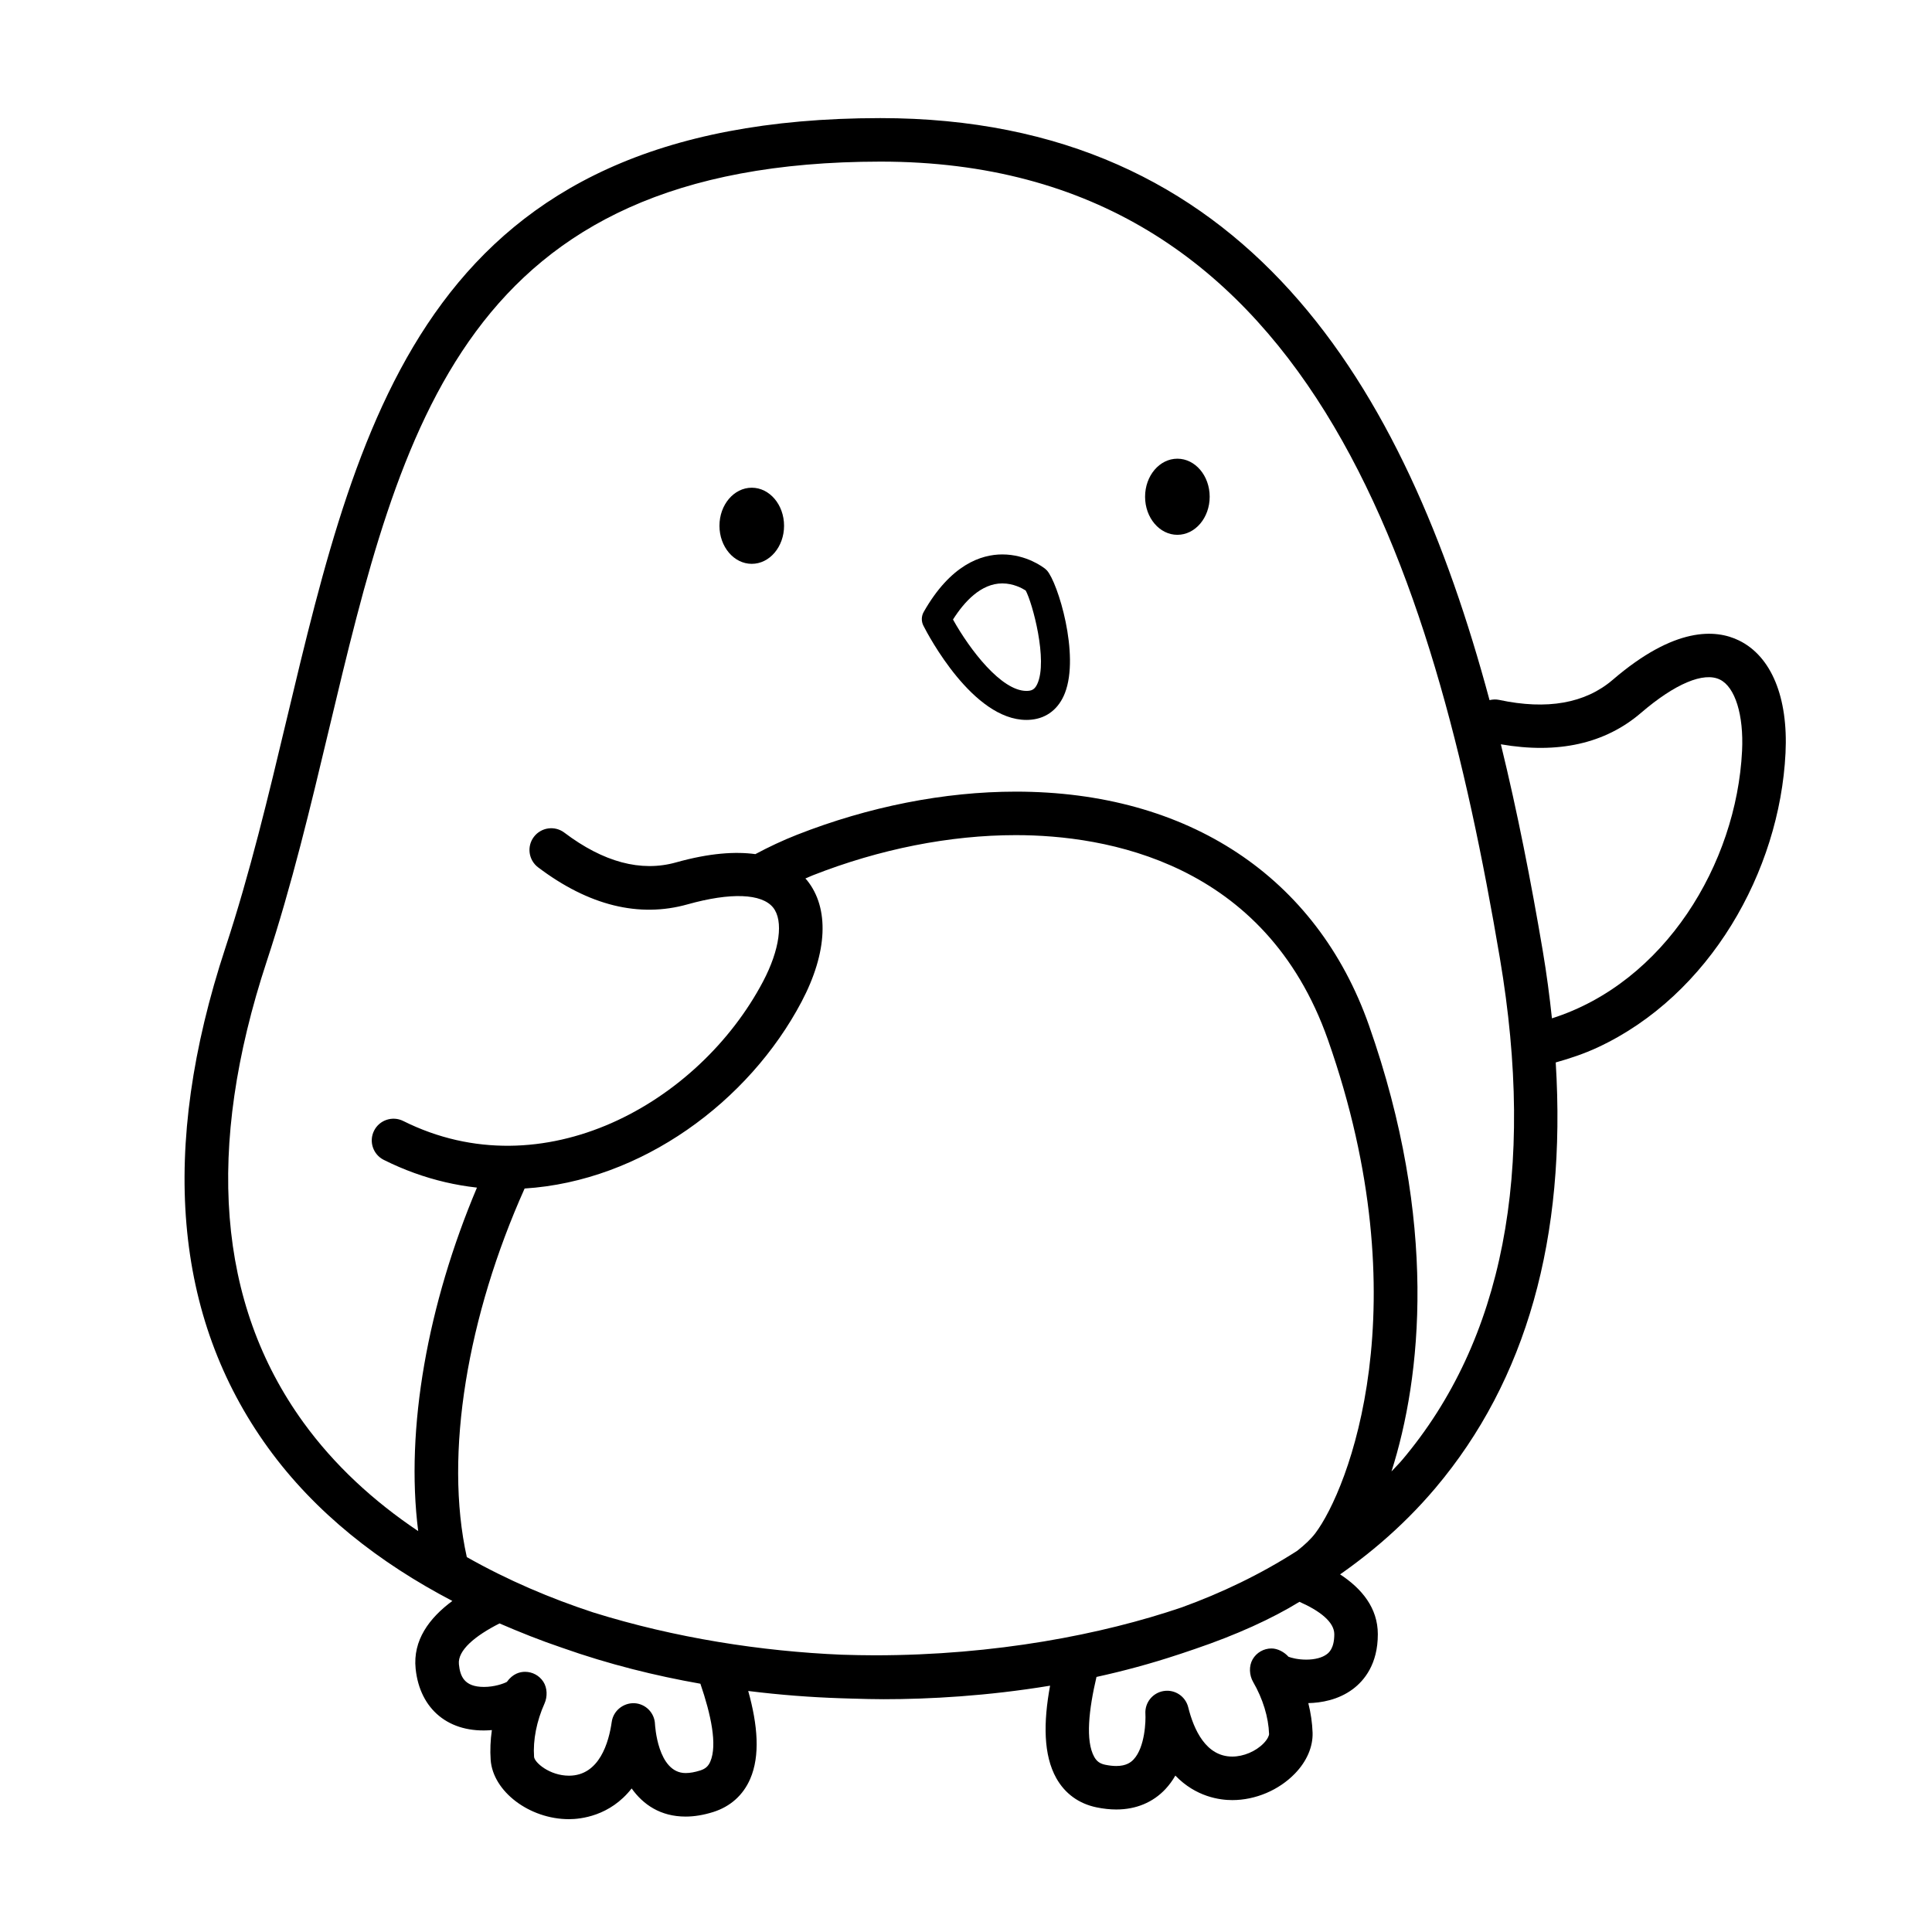 <svg xmlns="http://www.w3.org/2000/svg" xmlns:xlink="http://www.w3.org/1999/xlink" version="1.1" id="Layer_1" x="0px" y="0px" viewBox="0 0 100 100" enable-background="new 0 0 100 100" xml:space="preserve" height="100px" width="100px">
<g>
	<g>
		<g>
			<g>
			</g>
		</g>
		<g>
		</g>
	</g>
</g>
<g>
	<g>
		<g>
			<g>
			</g>
		</g>
		<g>
		</g>
	</g>
</g>
<g>
	<g>
		<g>
			<g>
			</g>
		</g>
		<g>
		</g>
	</g>
</g>
<g>
	<g>
		<g>
			<g>
			</g>
		</g>
		<g>
		</g>
	</g>
</g>
<g>
	<g>
		<g>
			<g>
			</g>
		</g>
		<g>
		</g>
	</g>
</g>
<g>
	<g>
		<g>
			<g>
			</g>
		</g>
		<g>
		</g>
	</g>
</g>
<g>
	<g>
		<g>
			<g>
			</g>
		</g>
		<g>
		</g>
	</g>
</g>
<g>
	<g>
		<g>
			<g>
			</g>
		</g>
		<g>
		</g>
	</g>
</g>
<g>
	<g>
		<g>
			<g>
			</g>
		</g>
		<g>
		</g>
	</g>
</g>
<g>
	<g>
		<g>
			<g>
			</g>
		</g>
		<g>
		</g>
	</g>
</g>
<ellipse fill="#000000" cx="60.941" cy="25.712" rx="1.672" ry="1.97"/>
<ellipse fill="#000000" cx="38.911" cy="27.214" rx="1.672" ry="1.97"/>
<g>
	<path fill="#000000" d="M53.126,37.263L53.126,37.263c-2.771,0-5.078-4.379-5.331-4.878c-0.114-0.225-0.108-0.492,0.016-0.711   c1.398-2.461,2.984-2.977,4.068-2.977c1.257,0,2.128,0.671,2.223,0.747c0.032,0.026,0.062,0.054,0.089,0.084   c0.564,0.63,1.705,4.356,0.928,6.347c-0.316,0.809-0.933,1.297-1.739,1.375C53.295,37.259,53.211,37.263,53.126,37.263z    M49.327,32.066c0.869,1.562,2.501,3.695,3.8,3.696c0,0,0,0,0,0c0.036,0,0.072-0.002,0.109-0.005   c0.182-0.018,0.329-0.084,0.453-0.353c0.562-1.209-0.254-4.215-0.6-4.84c-0.171-0.11-0.632-0.367-1.21-0.367   C50.778,30.197,49.91,31.146,49.327,32.066z"/>
</g>
<path fill="#000000" d="M90.012,33.152c-1.211-0.593-3.328-0.722-6.535,2.033c-1.424,1.222-3.403,1.572-5.886,1.041  c-0.169-0.036-0.335-0.024-0.493,0.013C72.705,19.885,64.476,6.113,45.563,6.113c-23.306,0.011-26.912,15.133-30.73,31.143  c-0.931,3.904-1.894,7.94-3.164,11.794C8.239,59.46,8.98,68.169,13.873,74.933c2.443,3.377,5.781,5.968,9.541,7.932  c-1.202,0.888-2.051,2.04-1.901,3.506c0.216,2.102,1.722,3.371,3.946,3.178c-0.075,0.524-0.097,1.044-0.062,1.54  c0.114,1.636,2.008,3.071,4.053,3.071c0.596,0,2.122-0.154,3.244-1.59c0.595,0.833,1.49,1.456,2.794,1.456c0,0,0,0,0,0  c0.45,0,0.93-0.08,1.427-0.236c0.89-0.281,1.552-0.875,1.916-1.716c0.519-1.2,0.391-2.777-0.103-4.549  c1.672,0.208,3.264,0.325,4.727,0.374c0.224,0.01,0.443,0.015,0.665,0.021c0.007,0,0.014,0,0.021,0  c0.538,0.016,1.075,0.031,1.599,0.031c2.353,0,5.358-0.163,8.612-0.7c-0.353,1.912-0.347,3.593,0.323,4.788  c0.449,0.8,1.169,1.322,2.083,1.51c0.354,0.073,0.698,0.11,1.022,0.11c1.017,0,1.897-0.365,2.543-1.056  c0.202-0.216,0.371-0.452,0.513-0.699c1.062,1.103,2.298,1.269,2.947,1.269c1.199,0,2.412-0.514,3.244-1.375  c0.613-0.633,0.936-1.387,0.912-2.12c-0.017-0.497-0.092-1.01-0.221-1.525c0.652-0.014,1.548-0.158,2.31-0.729  c0.588-0.442,1.29-1.293,1.288-2.838c-0.001-1.359-0.828-2.361-1.965-3.105c-0.32,0.224-0.637,0.455-0.964,0.664  c2.139-1.374,4.152-3.045,5.907-5.121c4.71-5.574,6.791-12.971,6.23-22.032c0.753-0.21,1.487-0.458,2.179-0.781  c5.79-2.699,9.413-9.104,9.715-15.232C92.561,36.094,91.684,33.971,90.012,33.152z M36.765,91.179  c-0.105,0.244-0.258,0.378-0.527,0.462c-0.278,0.088-0.53,0.132-0.75,0.132c0,0,0,0,0,0c-1.458,0-1.584-2.512-1.586-2.533  c-0.021-0.582-0.484-1.053-1.066-1.083c-0.572-0.022-1.091,0.389-1.173,0.967c-0.147,1.04-0.63,2.785-2.213,2.785  c-1.005,0-1.787-0.685-1.807-0.976c-0.061-0.866,0.132-1.847,0.542-2.763c0.156-0.349,0.146-0.803-0.062-1.123  c-0.207-0.32-0.563-0.514-0.945-0.514c-0.265,0-0.628,0.087-0.944,0.522c-0.179,0.096-0.653,0.26-1.183,0.26  c-1.035,0-1.236-0.564-1.298-1.174c-0.074-0.719,0.837-1.472,2.102-2.113c0,0,0,0,0,0c1.057,0.457,2.13,0.886,3.227,1.256  c2.439,0.865,4.859,1.458,7.17,1.865C36.798,88.744,37.138,90.315,36.765,91.179z M69.063,84.587  c0.001,0.743-0.292,0.963-0.389,1.036c-0.239,0.18-0.618,0.279-1.065,0.279c-0.432,0-0.773-0.093-0.917-0.149  c-0.219-0.245-0.561-0.429-0.881-0.429c-0.402,0-0.774,0.215-0.975,0.563c-0.201,0.349-0.175,0.825,0.027,1.173  c0.502,0.868,0.795,1.824,0.824,2.692c0.002,0.074-0.07,0.263-0.28,0.48c-0.404,0.418-1.042,0.688-1.626,0.688  c-1.359,0-1.99-1.388-2.279-2.553c-0.141-0.565-0.688-0.932-1.267-0.84c-0.576,0.09-0.988,0.605-0.949,1.188  c0.022,0.335-0.015,1.715-0.608,2.35c-0.137,0.147-0.38,0.343-0.898,0.343c-0.172,0-0.363-0.021-0.569-0.063  c-0.276-0.057-0.442-0.175-0.572-0.406c-0.467-0.832-0.279-2.464,0.115-4.141c1.391-0.305,2.81-0.685,4.228-1.156  c0.045-0.014,0.089-0.029,0.134-0.043c0.242-0.081,0.483-0.159,0.725-0.245c2.159-0.733,3.996-1.57,5.42-2.445  c0,0-0.001,0-0.001,0.001C68.322,83.379,69.063,83.957,69.063,84.587z M68.076,79.367c-0.219,0.289-0.542,0.594-0.937,0.905  c-1.904,1.221-3.921,2.182-5.968,2.924c-4.108,1.399-9.652,2.482-15.893,2.482c-0.547,0-1.125-0.012-1.718-0.031  c-4.134-0.175-8.61-0.861-12.867-2.192c-2.185-0.719-4.388-1.648-6.531-2.86c-1.191-5.353,0.052-12.519,2.992-19.078  c6.042-0.381,11.606-4.495,14.333-9.664c1.348-2.553,1.45-4.848,0.28-6.296c-0.023-0.029-0.056-0.057-0.081-0.085  c0.128-0.054,0.254-0.115,0.383-0.166c3.462-1.361,7.096-2.08,10.508-2.08c4.642,0,12.913,1.376,16.157,10.593  C73.571,67.57,69.784,77.109,68.076,79.367z M72.573,75.57c-0.176,0.208-0.368,0.392-0.55,0.592  c1.551-4.873,2.422-12.894-1.166-23.09c-2.705-7.688-9.368-12.097-18.281-12.097c-3.691,0-7.61,0.773-11.332,2.236  c-0.73,0.287-1.445,0.624-2.146,0.998c-1.031-0.139-2.357-0.062-4.114,0.431c-1.807,0.506-3.749-0.013-5.774-1.543  c-0.497-0.375-1.202-0.276-1.577,0.22c-0.375,0.496-0.276,1.202,0.22,1.577c2.617,1.978,5.223,2.622,7.739,1.914  c2.225-0.623,3.836-0.562,4.423,0.165c0.551,0.683,0.347,2.187-0.52,3.831c-3.318,6.288-11.38,10.836-18.624,7.218  c-0.555-0.276-1.232-0.052-1.51,0.504c-0.278,0.556-0.052,1.232,0.504,1.51c2.104,1.051,4.264,1.52,6.38,1.52  c-0.517,0-1.036-0.03-1.557-0.088c-2.547,6.032-3.716,12.477-3.042,17.782c-2.308-1.548-4.342-3.413-5.95-5.636  c-4.445-6.146-5.081-14.173-1.889-23.859c1.3-3.944,2.273-8.028,3.215-11.978C20.786,22,24.036,8.375,45.581,8.365  c22.096,0,28.602,20.84,32.052,41.226C79.503,60.642,77.801,69.383,72.573,75.57z M90.169,38.866  c-0.29,5.856-4.009,11.99-9.841,13.843c-0.122-1.142-0.274-2.303-0.475-3.494c-0.607-3.587-1.311-7.184-2.169-10.692  c0,0.001,0,0.001,0.001,0.002c2.95,0.51,5.396-0.029,7.258-1.631c1.754-1.505,3.24-2.131,4.079-1.719  C89.81,35.56,90.26,37.009,90.169,38.866z"/>
</svg>